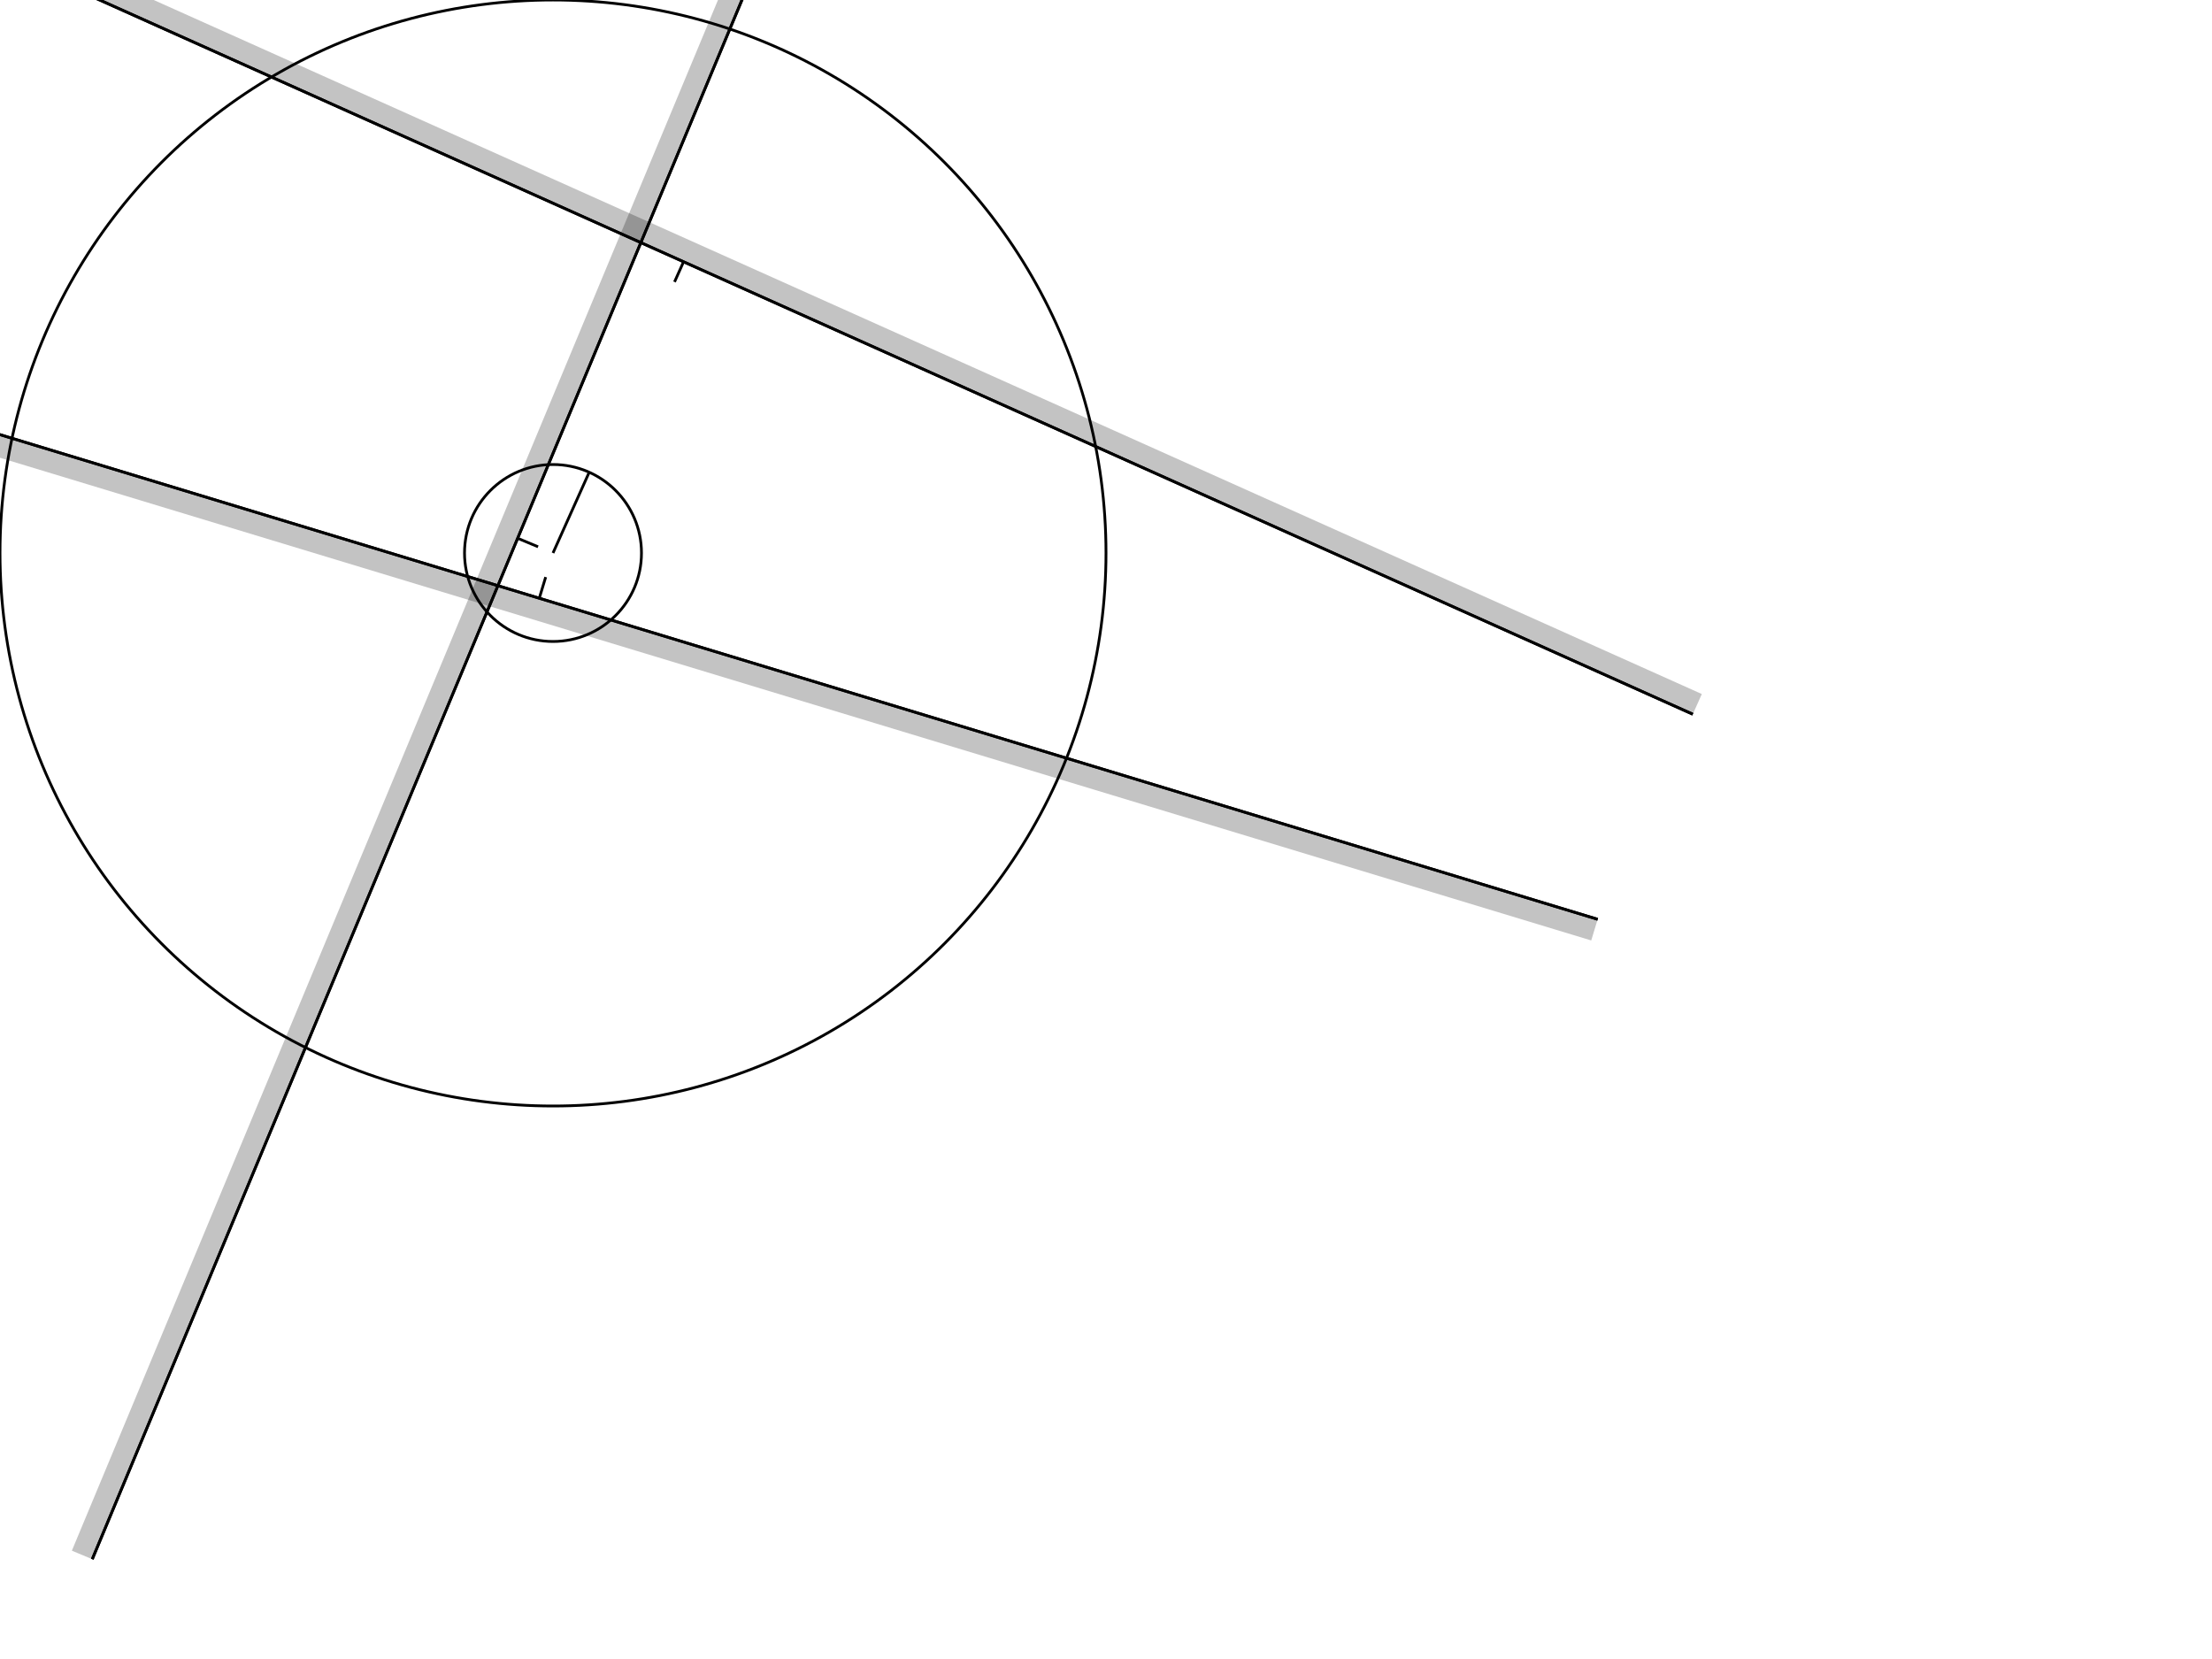 <?xml version="1.0" encoding="UTF-8" standalone="no"?>

<svg 
xmlns="http://www.w3.org/2000/svg"
width="800" height="600">

<path stroke="black" stroke-width="1" fill="none" 
 d="M 577.814 332.472 -187.74 100.251"  />

<path stroke="black" stroke-width="1" fill="none" 
 d="M 577.814 332.472 195.037 216.361"  />

<path stroke="black" stroke-width="1" fill="none" 
 d="M 195.037 216.361 -187.74 100.251"  />

<path stroke="black" stroke-width="1" fill="none" 
 d="M 195.037 216.361 197.359 208.706"  />

<path style="fill:#000000;fill-rule:evenodd;stroke:none;stroke-width:1px;stroke-linecap:butt;stroke-linejoin:miter;stroke-opacity:1;fill-opacity:0.235" 
 d="M 575.492 340.127 577.814 332.472 -187.74 100.251 -190.062 107.906"  />

<path stroke="black" stroke-width="1" fill="none" 
 d="M 33.373 563.905 341.065 -174.556"  />

<path stroke="black" stroke-width="1" fill="none" 
 d="M 33.373 563.905 187.219 194.674"  />

<path stroke="black" stroke-width="1" fill="none" 
 d="M 187.219 194.674 341.065 -174.556"  />

<path stroke="black" stroke-width="1" fill="none" 
 d="M 187.219 194.674 194.603 197.751"  />

<path style="fill:#000000;fill-rule:evenodd;stroke:none;stroke-width:1px;stroke-linecap:butt;stroke-linejoin:miter;stroke-opacity:1;fill-opacity:0.235" 
 d="M 25.988 560.828 33.373 563.905 341.065 -174.556 333.68 -177.633"  />

<path stroke="black" stroke-width="1" fill="none" 
 d="M -117.779 -68.96 612.217 258.309"  />

<path stroke="black" stroke-width="1" fill="none" 
 d="M -117.779 -68.96 247.219 94.674"  />

<path stroke="black" stroke-width="1" fill="none" 
 d="M 247.219 94.674 612.217 258.309"  />

<path stroke="black" stroke-width="1" fill="none" 
 d="M 247.219 94.674 243.946 101.975"  />

<path style="fill:#000000;fill-rule:evenodd;stroke:none;stroke-width:1px;stroke-linecap:butt;stroke-linejoin:miter;stroke-opacity:1;fill-opacity:0.235" 
 d="M -114.507 -76.26 -117.779 -68.96 612.217 258.309 615.49 251.009"  />

<circle stroke="black" stroke-width="1" fill="none" 
 cx="200" cy="200" r="32"  />

<circle stroke="black" stroke-width="1" fill="none" 
 cx="200" cy="200" r="200"  />

<path stroke="black" stroke-width="1" fill="none" 
 d="M 200 200 200 200"  />

<path stroke="black" stroke-width="1" fill="none" 
 d="M 200 200 213.091 170.8"  />

</svg>
